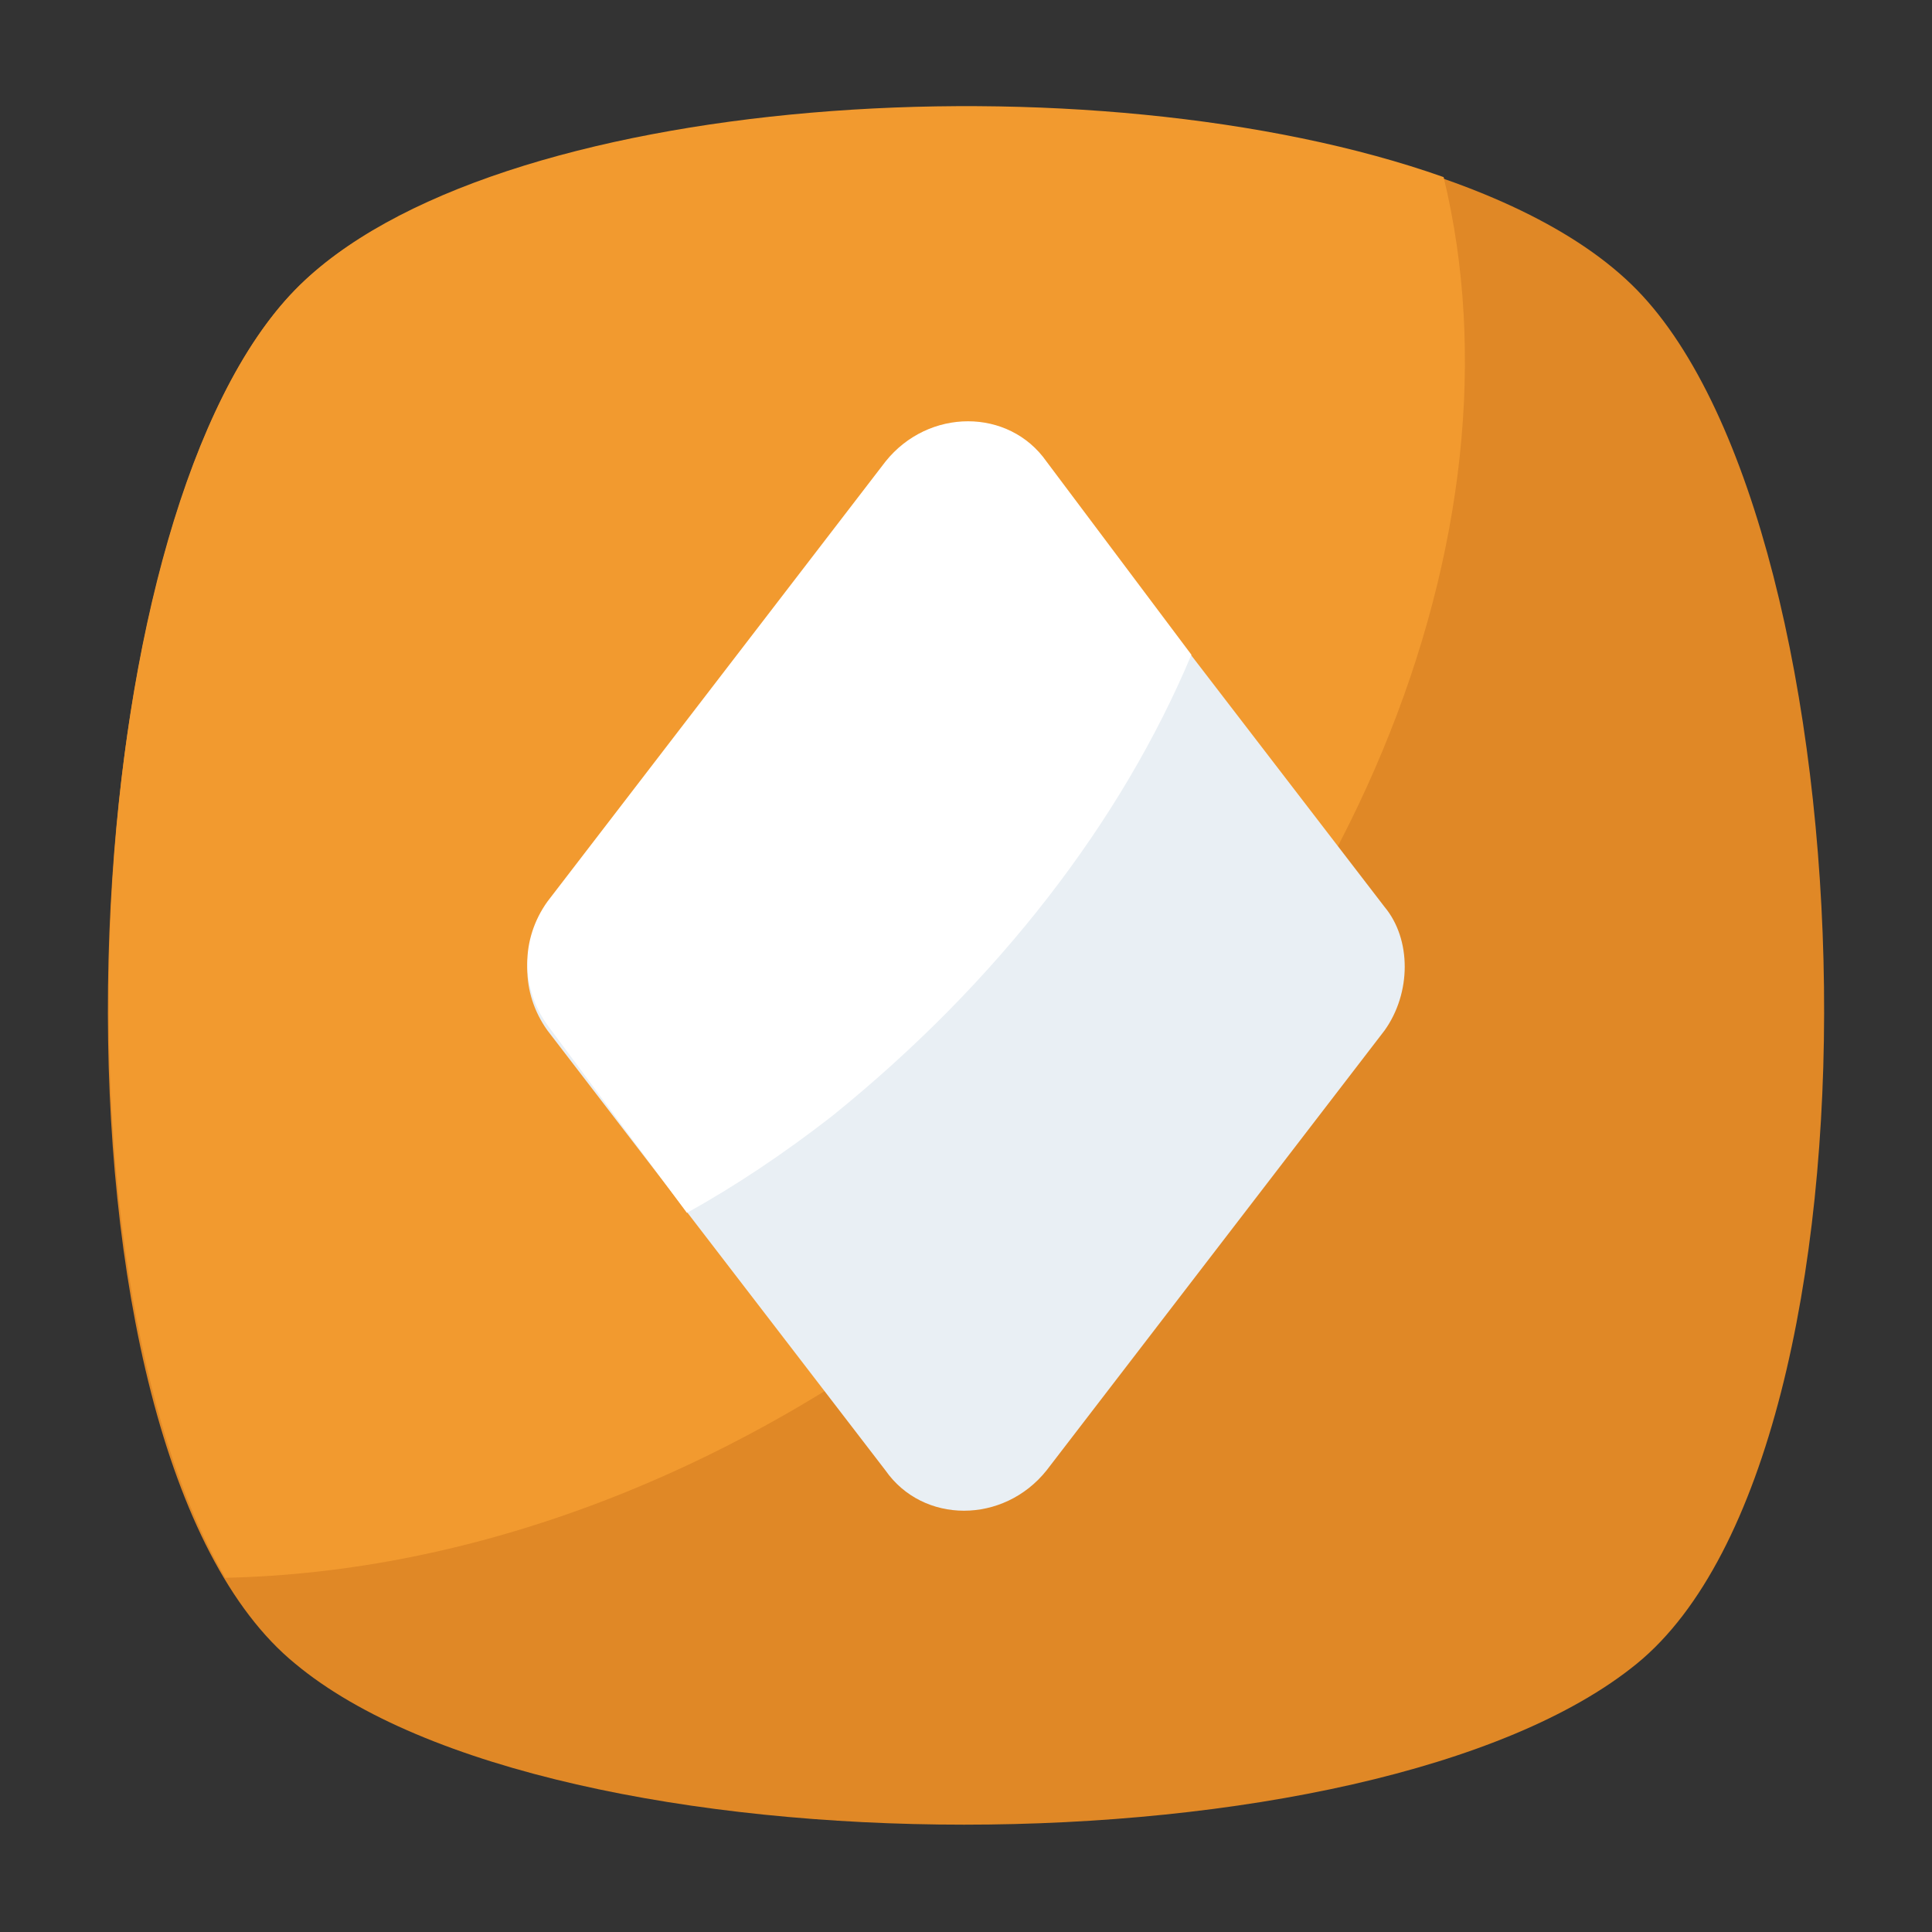 <?xml version="1.0" encoding="utf-8"?>
<!-- Generator: Adobe Illustrator 18.0.0, SVG Export Plug-In . SVG Version: 6.00 Build 0)  -->
<!DOCTYPE svg PUBLIC "-//W3C//DTD SVG 1.1//EN" "http://www.w3.org/Graphics/SVG/1.1/DTD/svg11.dtd">
<svg version="1.1" id="Layer_1" xmlns="http://www.w3.org/2000/svg" xmlns:xlink="http://www.w3.org/1999/xlink" x="0px" y="0px"
	 viewBox="0 0 36 36" enable-background="new 0 0 36 36" xml:space="preserve">
<rect x="0" y="0" width="36" height="36" fill="#333333" stroke="none"/>
<g>
	<g>
		<g>
			<g>
				<g>
					<g>
						<path fill="#E08826" d="M30.5,31c-4.9,4-20.2,4-25,0c-4.9-4-4.4-21.1,0-25.6c4.4-4.5,20.6-4.5,25,0C34.9,9.9,35.4,27,30.5,31z
							"/>
					</g>
				</g>
			</g>
		</g>
	</g>
	<g>
		<g>
			<g>
				<g>
					<path fill="#F29A2F" d="M18.1,24c-4.4,3.5-9.3,5.3-13.9,5.4c-3.4-5.8-2.7-19.9,1.3-24C9.1,1.7,20.4,1,26.9,3.3
						C28.5,9.9,25.2,18.3,18.1,24z"/>
				</g>
			</g>
		</g>
	</g>
	<g>
		<g>
			<g>
				<g>
					<g>
						<path fill="#E9EFF4" d="M25.8,19.2l-6.3,8.2c-0.8,1-2.3,1-3,0l-6.3-8.2c-0.5-0.7-0.5-1.6,0-2.3l6.3-8.2c0.8-1,2.3-1,3,0
							l6.3,8.2C26.3,17.5,26.3,18.5,25.8,19.2z"/>
					</g>
				</g>
			</g>
		</g>
		<g>
			<g>
				<g>
					<g>
						<path fill="#FFFFFF" d="M22.2,12.2c-1.3,3.1-3.6,6.1-6.7,8.6c-0.9,0.7-1.8,1.3-2.7,1.8l-2.6-3.5c-0.5-0.7-0.5-1.6,0-2.3
							l6.3-8.2c0.8-1,2.3-1,3,0L22.2,12.2z"/>
					</g>
				</g>
			</g>
		</g>
	</g>
</g>
</svg>
